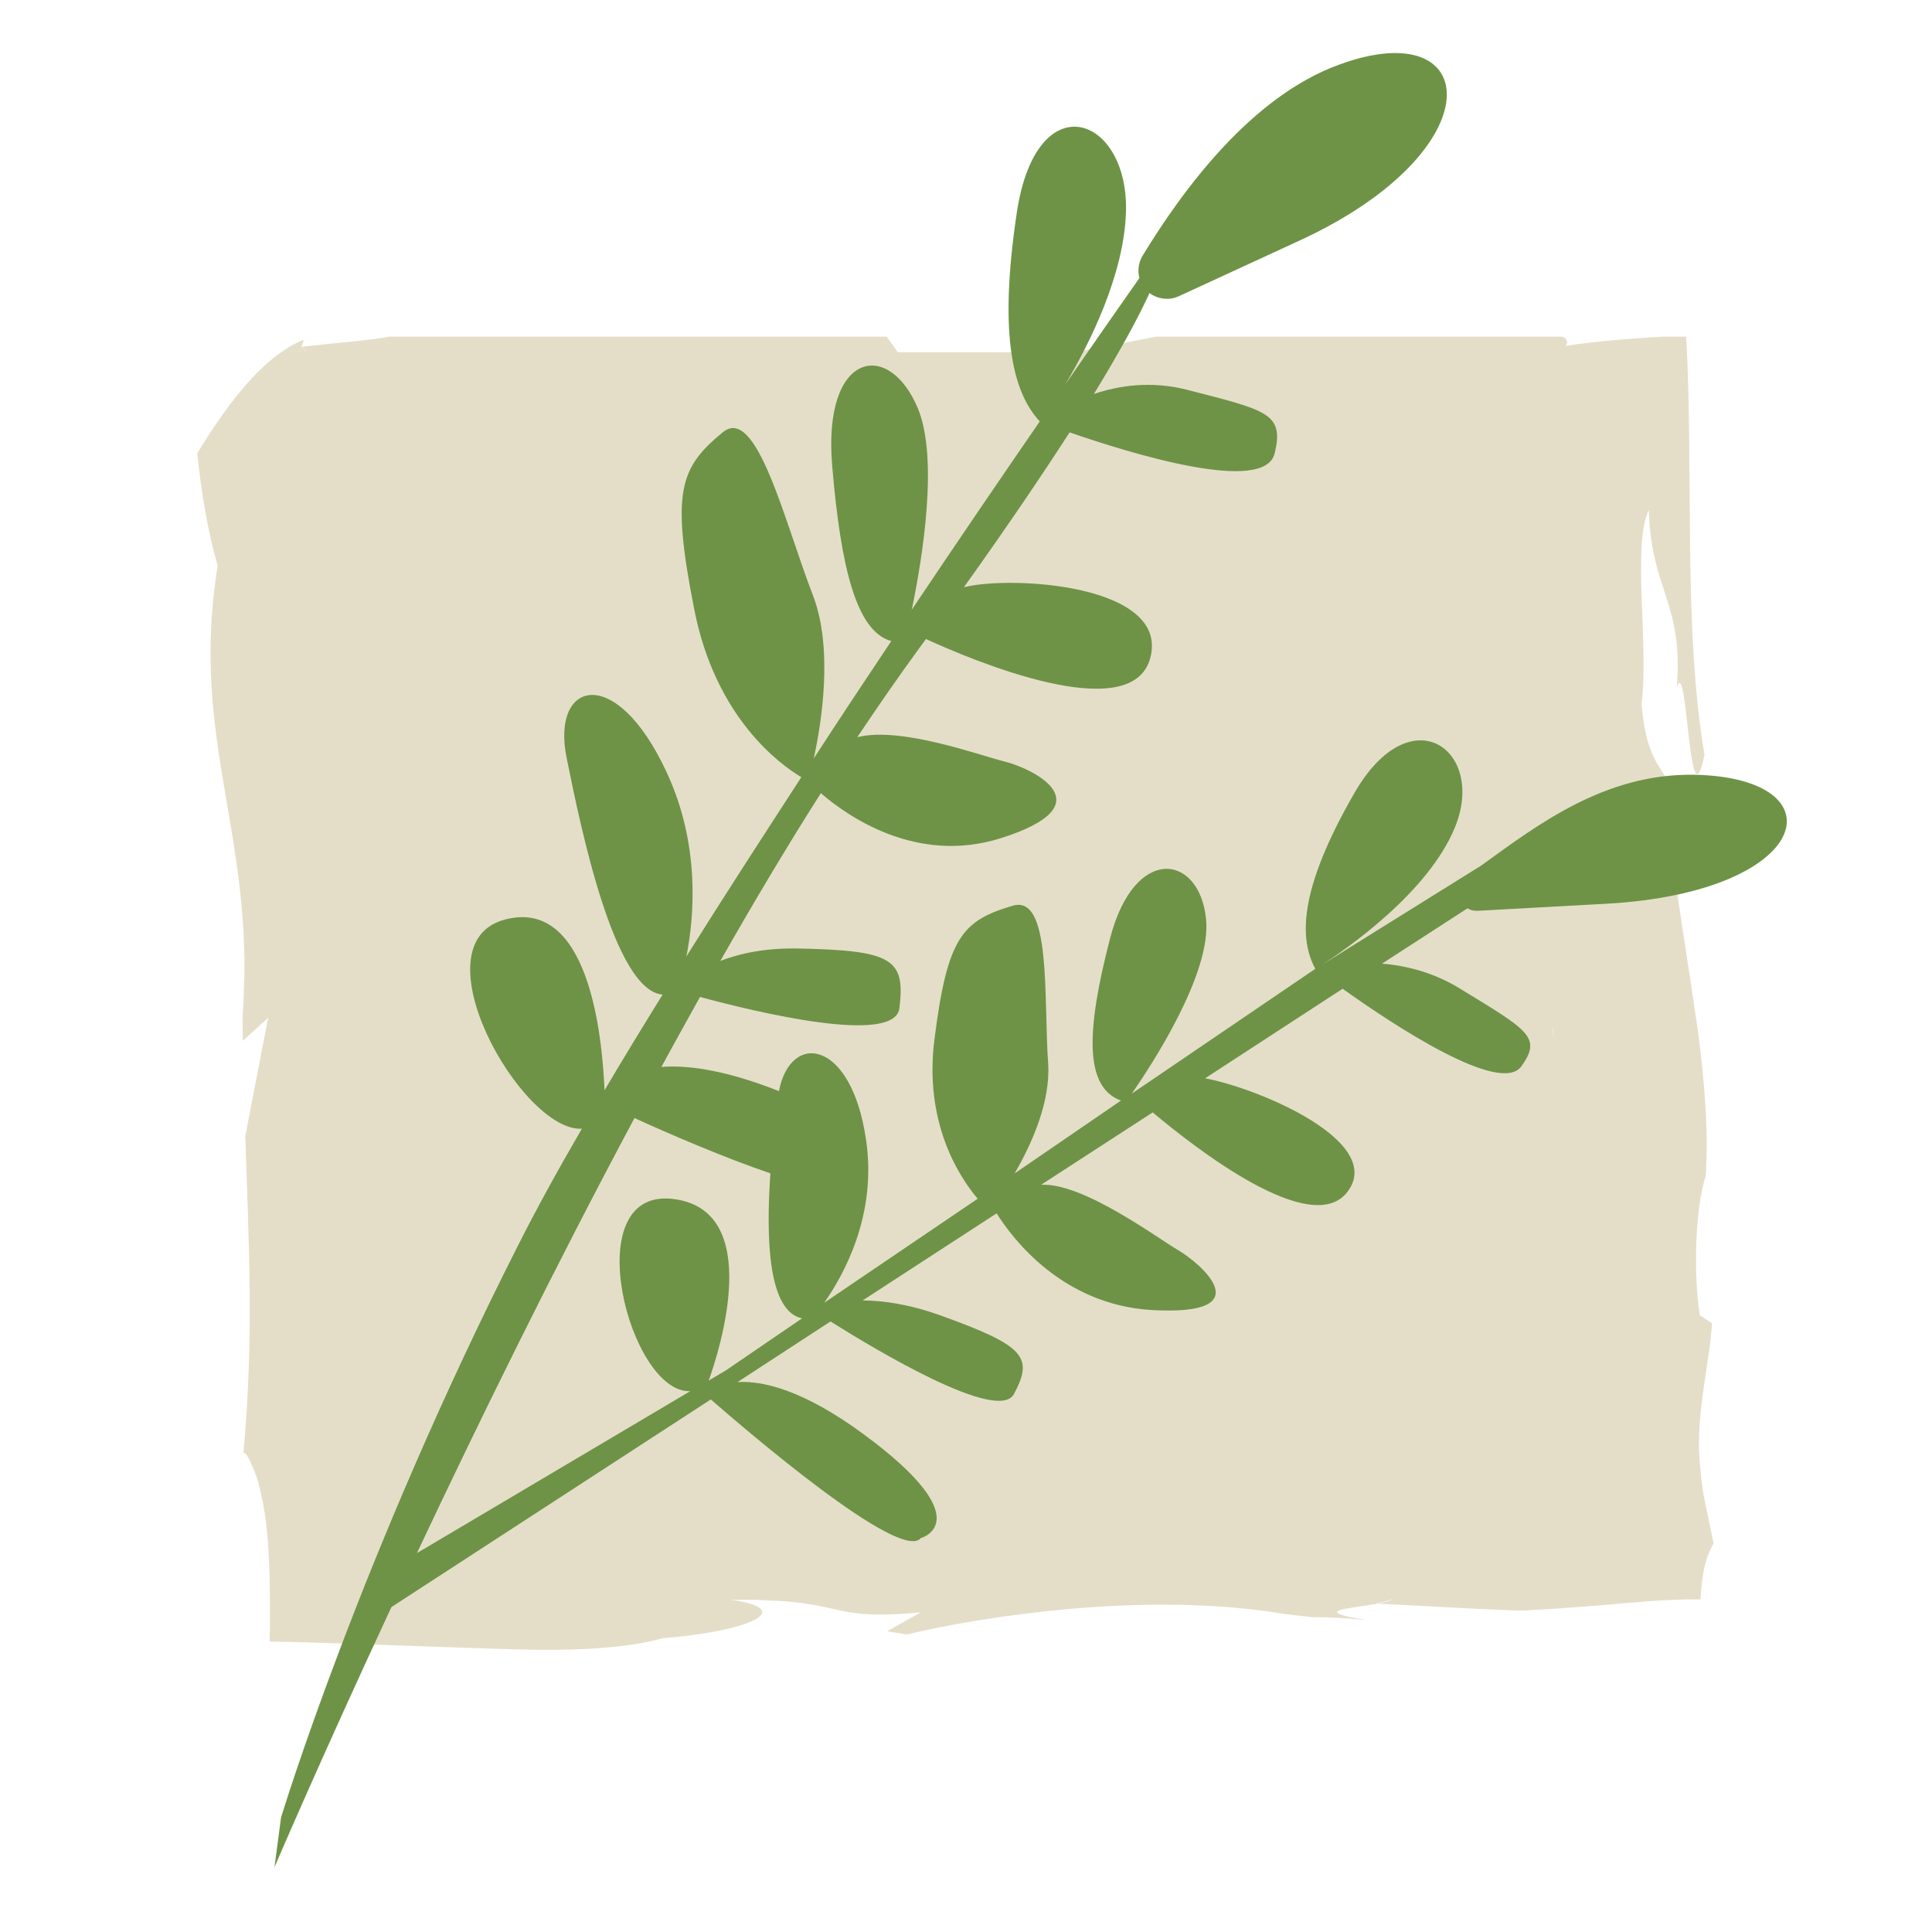 <?xml version="1.0" encoding="UTF-8"?>
<svg xmlns="http://www.w3.org/2000/svg" xmlns:xlink="http://www.w3.org/1999/xlink" width="16" height="16" viewBox="0 0 150 150" version="1.2">
<defs>
<clipPath id="clip1">
  <path d="M 15.293 26.117 L 133.043 26.117 L 133.043 128.117 L 15.293 128.117 Z M 15.293 26.117 "/>
</clipPath>
<clipPath id="clip2">
  <path d="M 22 26.117 L 24 26.117 L 24 28 L 22 28 Z M 22 26.117 "/>
</clipPath>
<clipPath id="clip3">
  <path d="M 22 26.117 L 24 26.117 L 24 28 L 22 28 Z M 22 26.117 "/>
</clipPath>
<clipPath id="clip4">
  <path d="M 21 4 L 139 4 L 139 145 L 21 145 Z M 21 4 "/>
</clipPath>
<clipPath id="clip5">
  <path d="M 53.074 -14.008 L 155.145 10.617 L 117.148 168.102 L 15.078 143.473 Z M 53.074 -14.008 "/>
</clipPath>
<clipPath id="clip6">
  <path d="M 53.074 -14.008 L 155.145 10.617 L 117.148 168.102 L 15.078 143.473 Z M 53.074 -14.008 "/>
</clipPath>
</defs>
<g id="surface1">
<path style=" stroke:none;fill-rule:nonzero;fill:rgb(89.409%,87.059%,78.819%);fill-opacity:1;" d="M 106.922 124.465 C 106.922 124.25 107.395 124.109 108.125 123.941 C 108.102 124.016 108.102 124.086 108.102 124.156 C 107.816 124.25 107.418 124.371 106.922 124.465 Z M 106.922 124.465 "/>
<g clip-path="url(#clip1)" clip-rule="nonzero">
<path style=" stroke:none;fill-rule:nonzero;fill:rgb(89.409%,87.059%,78.819%);fill-opacity:1;" d="M 16.898 43.926 C 15.434 53.055 17.227 59.223 18.289 66.504 C 18.645 68.922 18.926 71.484 18.973 74.305 C 18.996 75.395 18.949 76.559 18.902 77.746 C 18.879 78.148 18.879 78.504 18.832 78.93 C 18.832 79.57 18.855 80.211 18.855 80.805 L 20.816 79.023 L 19.047 88.203 C 19.305 96.48 19.73 103.762 18.902 112.773 C 19.047 112.867 19.141 112.914 19.234 113.105 C 19.352 113.293 19.445 113.461 19.516 113.672 C 19.73 114.102 19.871 114.527 20.035 115.027 C 20.297 115.996 20.531 117.137 20.672 118.371 C 20.934 120.645 20.98 123.375 20.957 126.48 C 20.934 126.789 20.934 127.121 20.934 127.453 C 21.453 127.453 22.02 127.477 22.562 127.477 C 25.109 127.547 27.777 127.641 30.582 127.738 C 33.582 127.855 36.648 127.949 39.621 128.047 C 44.105 128.188 48.352 128.047 51.469 127.191 C 58.238 126.645 61.898 124.938 56.754 124.203 C 57.84 124.203 58.734 124.203 59.539 124.25 C 65.059 124.441 64.777 125.578 69.707 125.316 C 70.25 125.293 70.84 125.246 71.5 125.176 L 69.801 126.125 L 68.883 126.645 C 69.211 126.719 69.566 126.766 69.922 126.812 C 70.086 126.859 70.227 126.883 70.391 126.906 C 76.527 125.438 88.398 123.684 98.566 125.129 C 99.652 125.316 100.762 125.438 101.895 125.555 C 103.191 125.555 104.609 125.625 106.117 125.793 C 101.59 125.035 104.773 124.914 106.898 124.512 C 106.898 124.297 107.371 124.156 108.102 123.988 C 108.078 124.062 108.078 124.133 108.078 124.203 C 107.793 124.32 107.371 124.441 106.898 124.512 C 108.102 124.535 117.328 125.105 118.461 125.035 C 119.262 124.984 120.09 124.938 120.891 124.891 C 121.738 124.82 122.59 124.773 123.414 124.703 C 126.695 124.441 129.363 124.133 132.027 124.18 C 132.121 122.379 132.359 120.977 133.043 119.84 L 132.289 116.188 C 132.168 115.453 132.074 114.789 132.027 114.125 C 131.957 113.461 131.91 112.844 131.91 112.32 C 131.887 111.23 131.98 110.164 132.098 109.098 C 132.336 107.008 132.762 104.945 132.926 102.742 L 131.98 102.125 C 131.484 99.23 131.578 93.871 132.43 91.332 C 132.664 87.848 132.336 83.934 131.816 79.949 C 131.297 76.367 130.211 69.492 129.762 66.195 C 130.73 58.32 128.062 61.762 127.449 54.668 C 128.039 50.164 126.695 42.312 128.016 39.586 C 128.184 45.871 130.707 46.723 130.188 53.34 C 131.039 50.805 131.109 64.512 132.336 58.605 C 130.66 48.621 131.508 36.906 130.918 26.137 L 129.078 26.137 C 126.363 26.305 123.793 26.496 121.574 26.852 C 121.762 26.566 121.668 26.352 121.34 26.137 L 89.789 26.137 L 83.418 27.348 L 69.707 27.348 L 68.836 26.137 L 30.254 26.137 C 28.98 26.398 25.441 26.684 23.434 26.922 C 23.434 26.945 23.41 26.969 23.41 27.016 C 23.574 27.039 23.695 27.16 23.812 27.324 C 23.246 27.277 22.703 27.207 22.16 27.133 C 19.824 28.605 17.512 31.57 15.316 35.199 C 15.648 38.422 16.168 41.387 16.898 43.926 Z M 120.605 79.855 C 120.582 80.141 120.605 80.426 120.605 80.66 C 120.582 80.402 120.582 80.117 120.559 79.855 C 120.605 79.855 120.605 79.855 120.605 79.855 Z M 120.605 79.855 "/>
</g>
<g clip-path="url(#clip2)" clip-rule="nonzero">
<path style=" stroke:none;fill-rule:nonzero;fill:rgb(89.409%,87.059%,78.819%);fill-opacity:1;" d="M 23.41 26.922 C 23.41 26.945 23.387 26.969 23.387 27.016 C 23.551 27.039 23.672 27.16 23.789 27.324 C 23.223 27.277 22.68 27.207 22.137 27.133 C 22.371 27.086 22.82 27.016 23.41 26.922 Z M 23.41 26.922 "/>
</g>
<path style=" stroke:none;fill-rule:nonzero;fill:rgb(89.409%,87.059%,78.819%);fill-opacity:1;" d="M 120.582 79.855 C 120.605 79.855 120.605 79.855 120.629 79.855 C 120.605 80.141 120.629 80.426 120.629 80.66 C 120.605 80.402 120.605 80.117 120.582 79.855 Z M 120.582 79.855 "/>
<g clip-path="url(#clip3)" clip-rule="nonzero">
<path style=" stroke:none;fill-rule:nonzero;fill:rgb(89.409%,87.059%,78.819%);fill-opacity:1;" d="M 23.41 26.922 C 23.41 26.945 23.387 26.969 23.387 27.016 C 23.551 27.039 23.672 27.16 23.789 27.324 C 23.223 27.277 22.68 27.207 22.137 27.133 C 22.609 26.828 23.105 26.566 23.574 26.375 C 23.527 26.637 23.48 26.73 23.41 26.922 Z M 23.41 26.922 "/>
</g>
<path style=" stroke:none;fill-rule:nonzero;fill:rgb(89.409%,87.059%,78.819%);fill-opacity:1;" d="M 106.922 124.465 C 106.922 124.25 107.395 124.109 108.125 123.941 C 108.102 124.016 108.102 124.086 108.102 124.156 C 107.816 124.25 107.418 124.371 106.922 124.465 Z M 106.922 124.465 "/>
<g clip-path="url(#clip4)" clip-rule="nonzero">
<g clip-path="url(#clip5)" clip-rule="nonzero">
<g clip-path="url(#clip6)" clip-rule="nonzero">
<path style=" stroke:none;fill-rule:nonzero;fill:rgb(43.14%,57.649%,27.449%);fill-opacity:1;" d="M 131.551 60.152 C 124.621 60.035 119.426 64 114.992 67.207 L 102.617 74.918 C 104.453 73.738 110.891 69.328 112.965 64.223 C 115.402 58.266 109.555 53.938 105.16 61.562 C 100.762 69.188 100.891 72.945 102.121 75.219 L 87.875 84.906 C 89.414 82.688 94.074 75.578 93.637 71.355 C 93.141 66.309 88.09 65.512 86.184 72.863 C 84.348 79.941 84.148 84.398 87.031 85.449 L 78.773 91.105 C 80.098 88.832 81.57 85.559 81.379 82.594 C 81.016 77.387 81.648 69.402 78.609 70.324 C 74.703 71.488 73.555 72.766 72.555 80.66 C 71.723 87.07 74.395 91.281 75.906 93.07 L 63.988 101.148 C 65.469 99.043 68.117 94.367 67.238 88.484 C 66.109 80.691 61.379 80.039 60.477 84.715 C 60.18 84.609 59.887 84.473 59.559 84.363 C 55.93 83.035 53.297 82.688 51.352 82.836 C 52.344 81 53.359 79.203 54.348 77.402 C 58.719 78.586 69.453 81.176 69.828 78.285 C 70.289 74.504 69.359 73.797 62.145 73.645 C 59.445 73.574 57.426 74.027 55.926 74.605 C 58.508 70.074 61.121 65.684 63.73 61.582 C 65.871 63.426 71.168 67.102 77.637 65.098 C 86.109 62.441 80.027 59.613 77.98 59.121 C 76.207 58.691 69.906 56.363 66.559 57.238 C 68.125 54.895 69.664 52.672 71.168 50.605 C 71.41 50.273 71.648 49.945 71.891 49.613 C 75.445 51.25 87.812 56.469 89.297 51.121 C 90.875 45.379 78.492 44.66 74.836 45.594 C 78.254 40.809 80.926 36.852 83.043 33.57 C 87.734 35.191 98.184 38.426 98.961 35.207 C 99.715 32.086 98.406 31.867 92.129 30.254 C 89.383 29.559 86.867 29.926 84.93 30.59 C 87.066 27.09 88.422 24.562 89.246 22.754 C 89.906 23.234 90.785 23.352 91.555 22.984 L 100.875 18.688 C 116.164 11.648 115.059 0.945 103.98 5.016 C 97.207 7.465 91.883 14.641 88.719 19.84 C 88.395 20.375 88.309 21.004 88.461 21.59 C 87.078 23.559 85.102 26.387 82.719 29.832 C 84.621 26.629 87.258 21.332 87.418 16.512 C 87.68 8.988 80.488 6.348 78.949 16.477 C 77.441 26.484 78.801 30.637 80.727 32.719 C 77.781 37 74.379 41.98 70.789 47.34 C 71.621 43.359 72.879 35.594 71.262 31.703 C 69.008 26.297 63.848 27.289 64.613 36.191 C 65.285 44.129 66.5 49.027 69.199 49.773 C 67.223 52.734 65.195 55.777 63.18 58.887 C 63.801 56.055 64.703 50.309 63.105 46.195 C 60.914 40.516 58.746 31.402 56.121 33.559 C 52.77 36.312 52.098 38.16 53.902 47.316 C 55.555 55.75 60.574 59.359 62.215 60.34 C 59.18 65.02 56.141 69.699 53.289 74.262 C 53.922 71.109 54.359 65.543 51.758 59.957 C 47.801 51.418 42.758 52.859 43.996 58.859 C 45.102 64.344 47.695 76.93 51.445 77.219 C 49.855 79.785 48.355 82.242 46.934 84.652 C 46.754 80.301 45.684 69.703 39.227 71.387 C 32.184 73.219 40.488 87.895 45.176 87.633 C 43.242 90.957 41.566 94.023 40.199 96.738 C 27.898 121.027 21.82 141.113 21.82 141.113 L 21.309 144.977 C 21.309 144.977 24.816 136.746 30.391 124.773 L 55.188 108.652 C 57.754 110.891 69.895 121.34 71.488 119.422 C 71.488 119.422 76.234 118.137 67.113 111.398 C 62.363 107.887 59.199 107.188 57.262 107.305 L 64.48 102.598 C 67.992 104.805 77.492 110.5 78.719 108.238 C 80.254 105.367 79.59 104.492 73.008 102.125 C 70.504 101.23 68.496 100.973 66.977 100.965 L 77.379 94.203 C 78.594 96.148 82.465 101.297 89.418 101.711 C 98.008 102.195 93.238 98.094 91.449 97.047 C 89.832 96.105 84.074 91.801 80.828 91.988 L 89.496 86.367 C 92.809 89.145 101.82 96.18 104.609 92.543 C 107.586 88.656 97.777 84.508 93.566 83.719 L 104.242 76.766 C 108.215 79.605 116.508 85.074 118.129 82.777 C 119.746 80.508 118.613 79.977 113.281 76.711 C 111.25 75.477 109.141 74.969 107.301 74.816 L 113.938 70.52 C 114.16 70.668 114.465 70.742 114.859 70.707 L 124.699 70.168 C 140.84 69.266 142.953 60.375 131.551 60.152 Z M 49.262 86.805 C 51.973 88.043 56.223 89.879 59.812 91.098 C 59.469 96.137 59.621 101.812 62.273 102.355 L 56.383 106.379 L 55.023 107.188 C 55.809 105.008 59.441 93.832 52.148 93.074 C 44.758 92.328 48.879 108.23 53.594 108.008 L 32.371 120.582 C 37.086 110.57 42.953 98.602 49.262 86.805 Z M 49.262 86.805 "/>
</g>
</g>
</g>
</g>
</svg>
